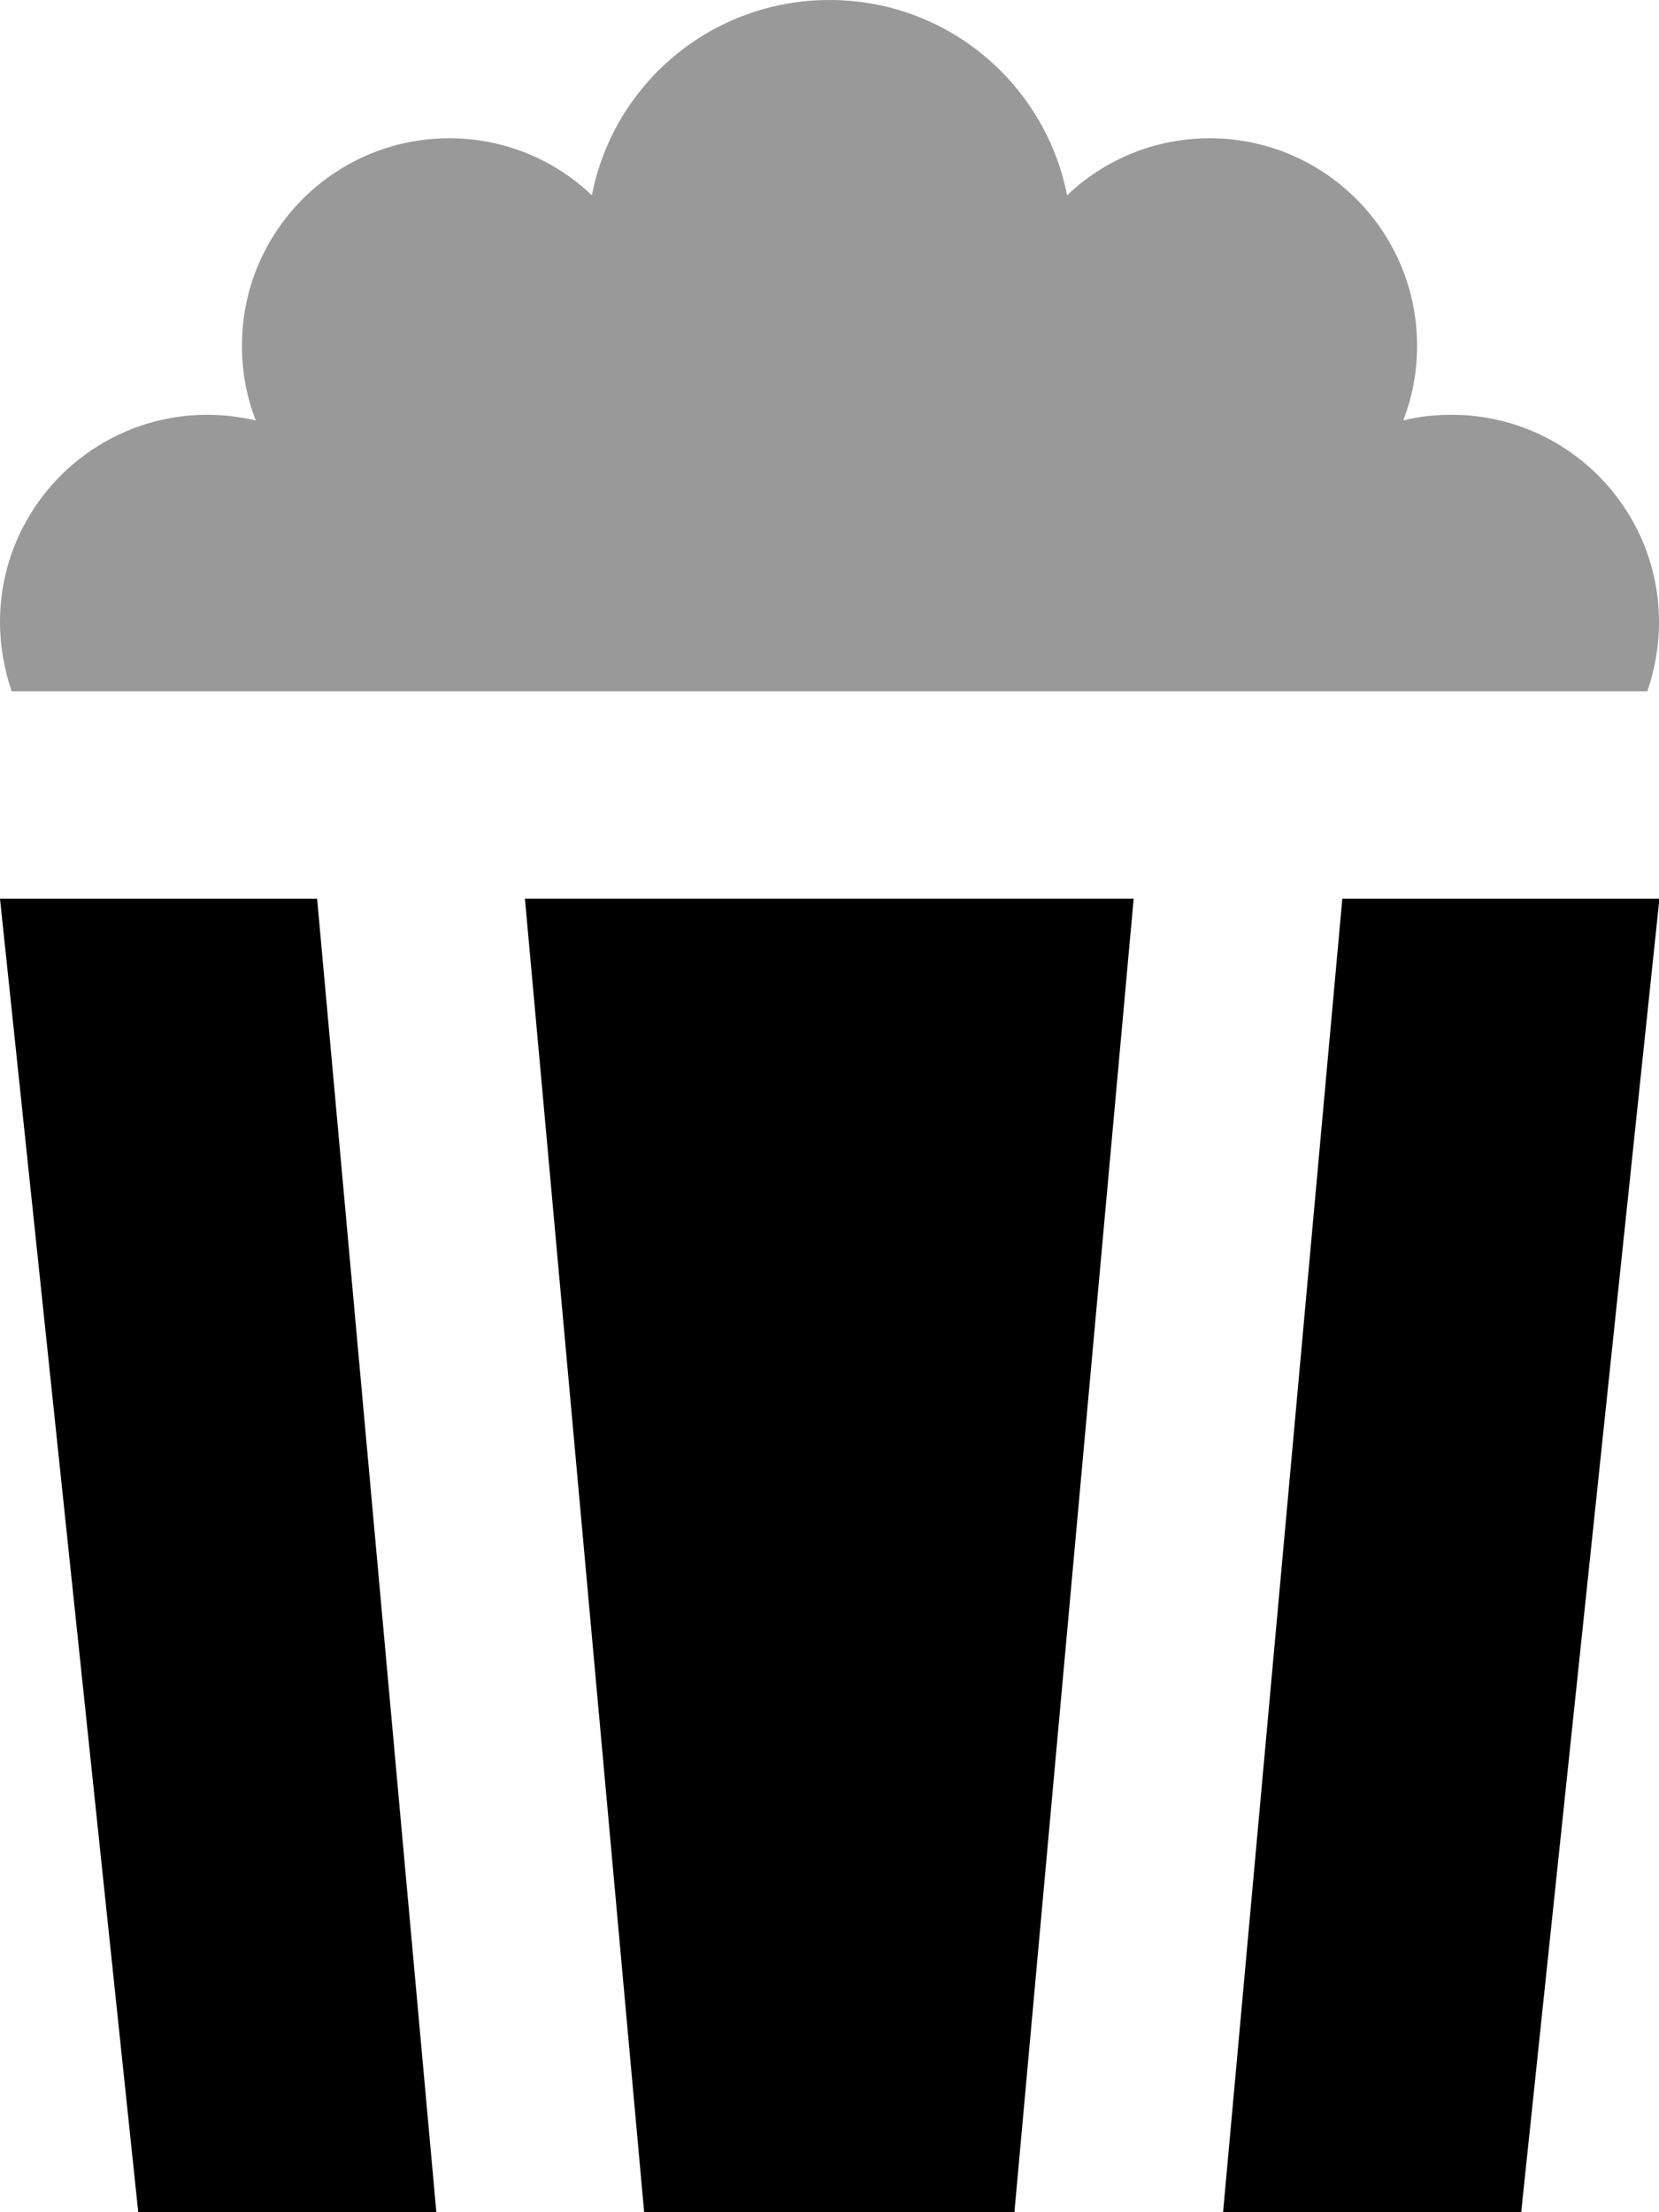 <svg xmlns="http://www.w3.org/2000/svg" viewBox="0 0 384 512"><!--! Font Awesome Pro 7.0.0 by @fontawesome - https://fontawesome.com License - https://fontawesome.com/license (Commercial License) Copyright 2025 Fonticons, Inc. --><path opacity=".4" fill="currentColor" d="M0 144c0-26.5 21.5-48 48-48 3.9 0 7.6 .5 11.2 1.3-2.1-5.4-3.2-11.2-3.2-17.3 0-26.5 21.5-48 48-48 12.8 0 24.4 5 33 13.2 5-25.8 27.7-45.2 55-45.2s49.9 19.4 55 45.2c8.6-8.2 20.2-13.2 33-13.2 26.5 0 48 21.5 48 48 0 6.1-1.1 11.9-3.2 17.3 3.6-.9 7.4-1.3 11.2-1.3 26.5 0 48 21.5 48 48 0 5.6-1 11-2.7 16L2.7 160C1 155 0 149.6 0 144z"/><path fill="currentColor" d="M149.2 512l85.6 0 27.6-304-140.9 0 27.6 304zM73.4 208l-73.4 0 32 304 69 0-27.6-304zm237.3 0l-27.6 304 69 0 32-304-73.4 0z"/></svg>